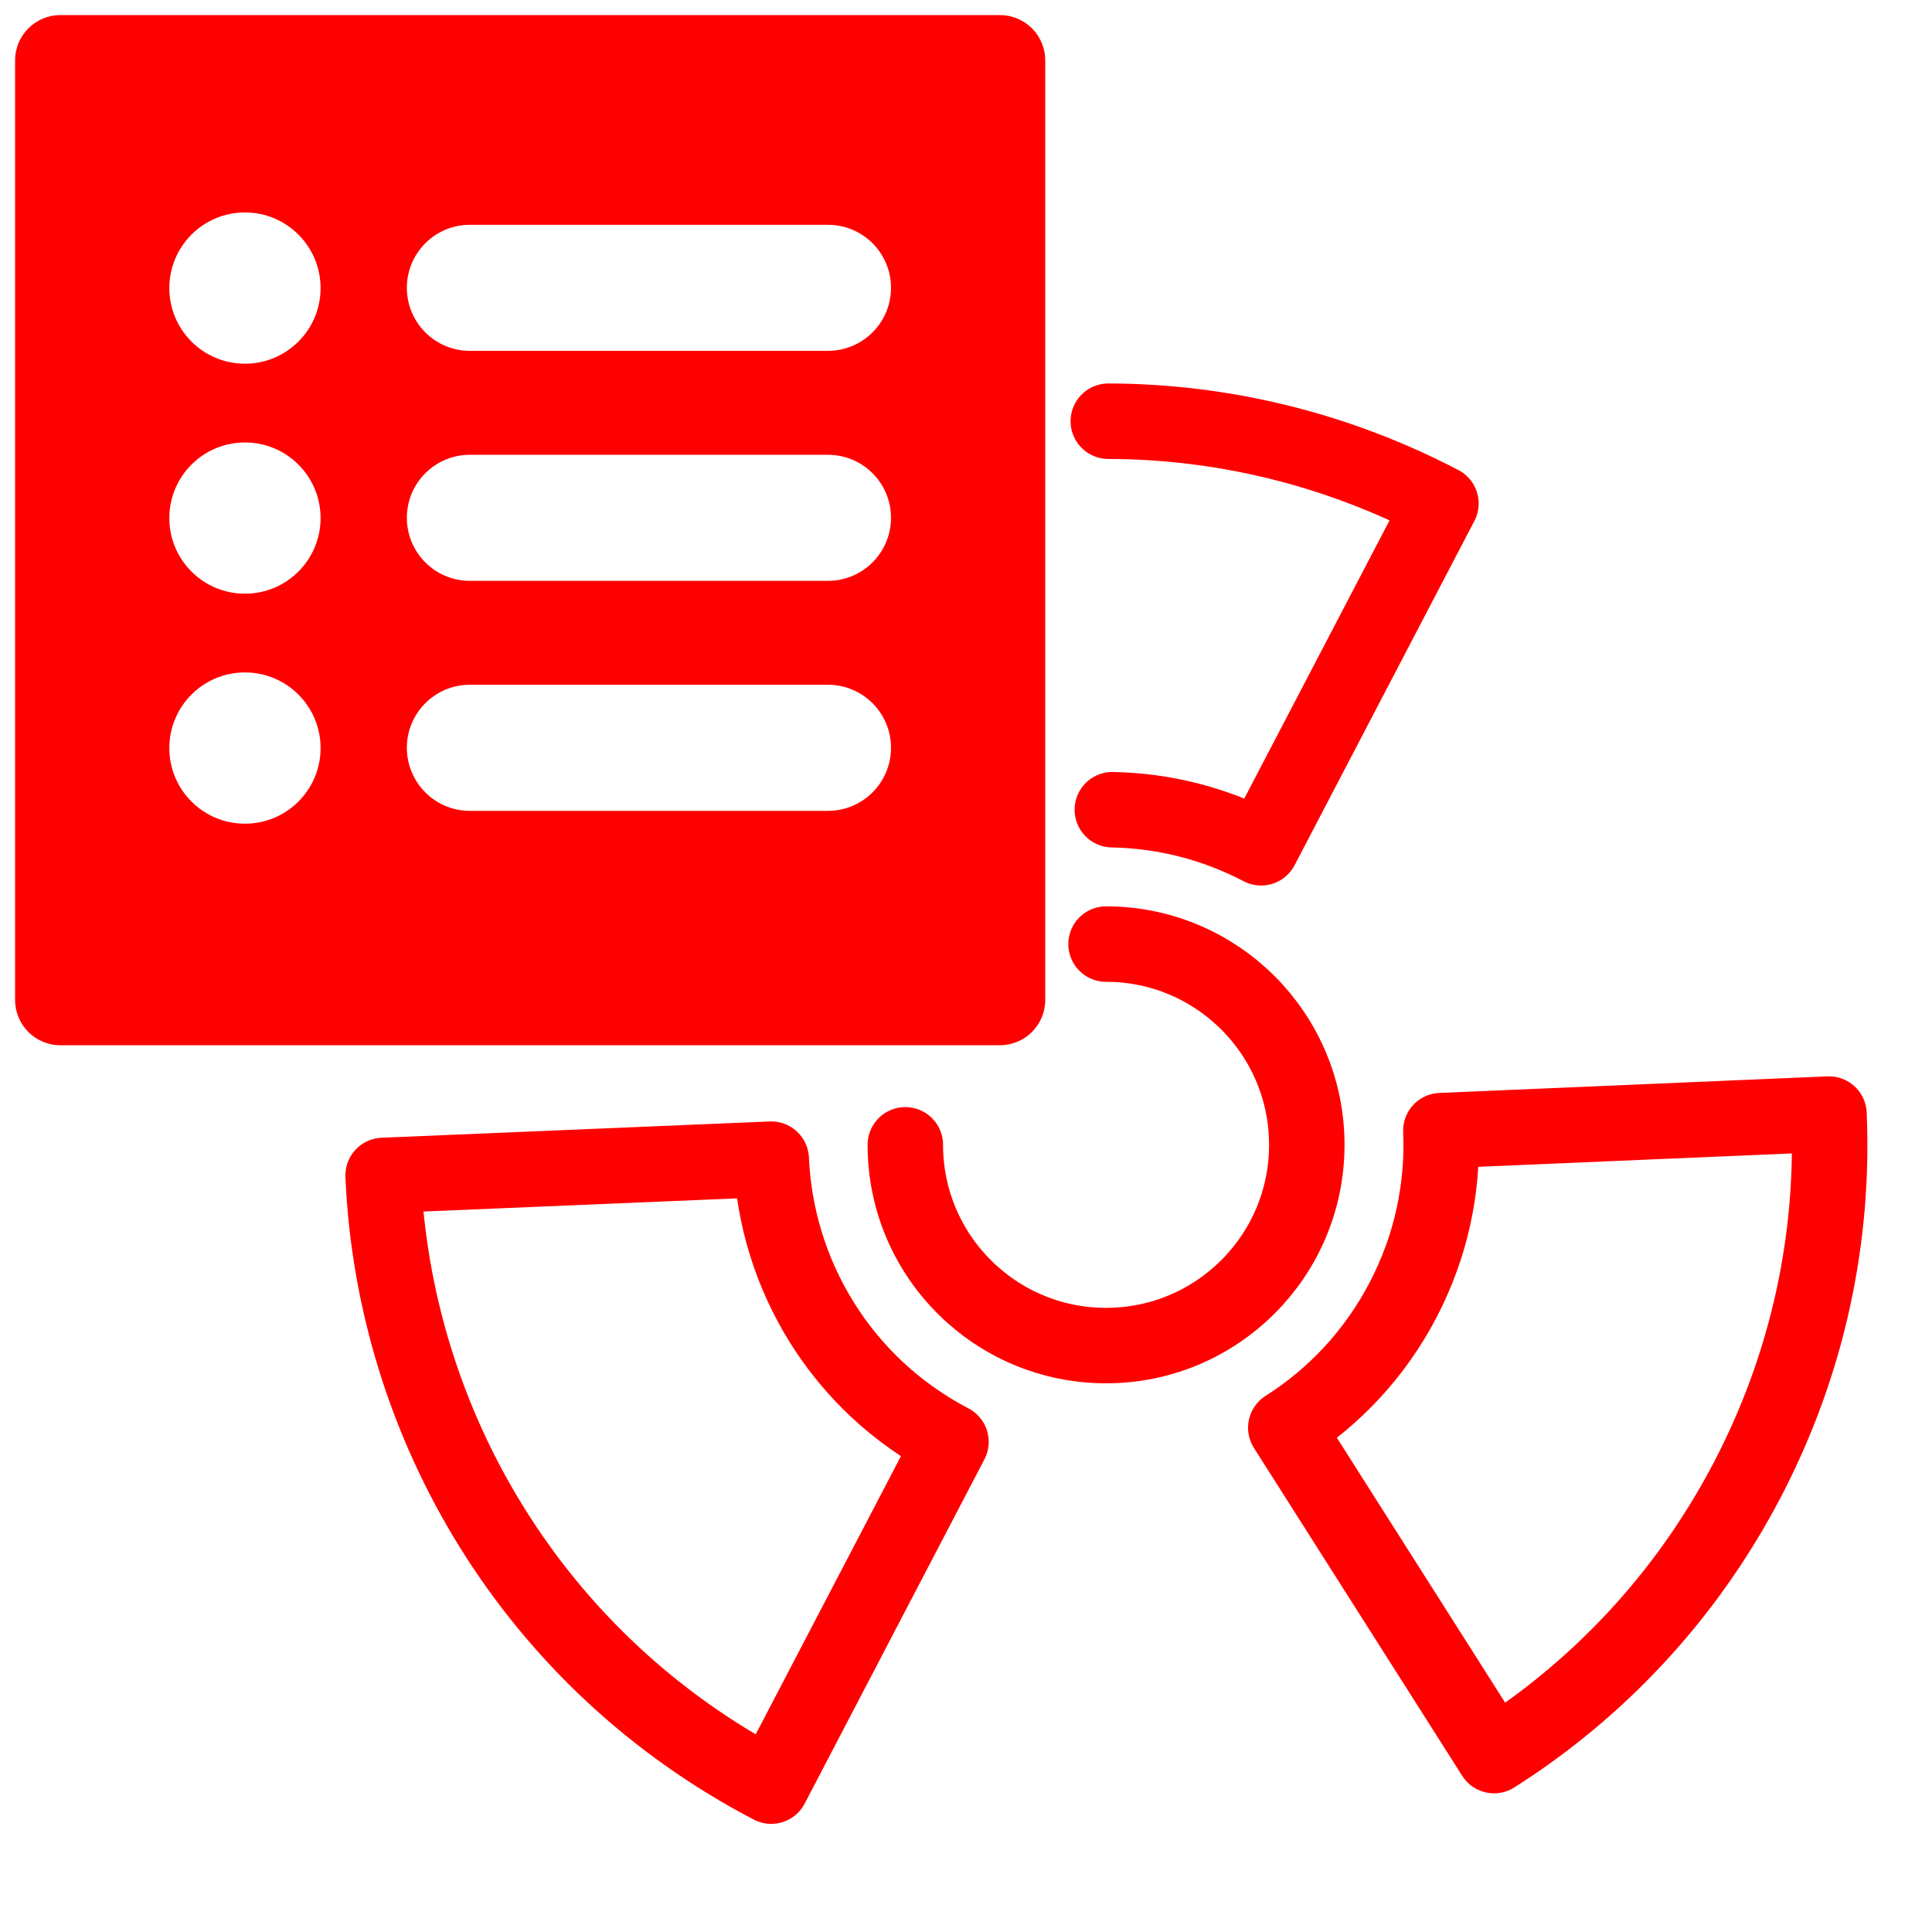 <?xml version="1.0" encoding="utf-8"?>
<!-- Generator: Adobe Illustrator 16.0.0, SVG Export Plug-In . SVG Version: 6.00 Build 0)  -->
<!DOCTYPE svg PUBLIC "-//W3C//DTD SVG 1.1//EN" "http://www.w3.org/Graphics/SVG/1.1/DTD/svg11.dtd">
<svg version="1.1" id="Calque_1" xmlns="http://www.w3.org/2000/svg" xmlns:xlink="http://www.w3.org/1999/xlink" x="0px" y="0px"
	 width="128px" height="128px" viewBox="0 0 128 128" enable-background="new 0 0 128 128" xml:space="preserve">
<g id="Calque_3">
	<g>
		<g>
			<path fill="none" stroke="#FF0000" stroke-width="5" stroke-linecap="round" stroke-linejoin="round" stroke-miterlimit="10" d="
				M73.696,53.646c3.332,0.06,6.702,0.874,9.857,2.522l11.912-22.81c-7.052-3.681-14.598-5.435-22.037-5.452"/>
			<path fill="none" stroke="#FF0000" stroke-width="5" stroke-linecap="round" stroke-linejoin="round" stroke-miterlimit="10" d="
				M25.383,77.877c0.715,16.533,9.986,32.248,25.712,40.459l11.91-22.81c-7.28-3.803-11.575-11.073-11.909-18.729L25.383,77.877z"/>
			<path fill="none" stroke="#FF0000" stroke-width="5" stroke-linecap="round" stroke-linejoin="round" stroke-miterlimit="10" d="
				M98.986,116.313c6.88-4.363,12.739-10.54,16.781-18.279c4.044-7.742,5.762-16.082,5.407-24.224l-25.713,1.098
				c0.163,3.77-0.63,7.631-2.503,11.216c-1.87,3.585-4.585,6.446-7.771,8.467L98.986,116.313z"/>
		</g>
		<path fill="none" stroke="#FF0000" stroke-width="5" stroke-linecap="round" stroke-linejoin="round" stroke-miterlimit="10" d="
			M73.279,62.548c7.346,0,13.3,5.955,13.3,13.3c0,7.346-5.954,13.3-13.3,13.3s-13.299-5.954-13.299-13.3"/>
	</g>
</g>
<g id="Calque_2_1_">
</g>
<path fill="#FF0000" d="M66.25,1H4C2.343,1,1,2.343,1,4v62.25c0,1.656,1.343,3,3,3h62.25c1.656,0,3-1.344,3-3V4
	C69.25,2.343,67.906,1,66.25,1z M16.229,54.572c-2.768,0-5.011-2.242-5.011-5.01c0-2.77,2.243-5.012,5.011-5.012
	c2.767,0,5.01,2.242,5.01,5.012C21.239,52.33,18.996,54.572,16.229,54.572z M16.229,39.334c-2.768,0-5.011-2.242-5.011-5.009
	c0-2.768,2.243-5.011,5.011-5.011c2.767,0,5.01,2.243,5.01,5.011C21.239,37.09,18.996,39.334,16.229,39.334z M16.229,24.097
	c-2.768,0-5.011-2.244-5.011-5.01c0-2.768,2.243-5.012,5.011-5.012c2.767,0,5.01,2.244,5.01,5.012
	C21.239,21.853,18.996,24.097,16.229,24.097z M54.855,53.721H31.129c-2.305,0-4.174-1.871-4.174-4.178
	c0-2.305,1.869-4.176,4.174-4.176h23.726c2.307,0,4.176,1.871,4.176,4.176C59.031,51.85,57.162,53.721,54.855,53.721z
	 M54.855,38.482H31.129c-2.305,0-4.174-1.869-4.174-4.176c0-2.305,1.869-4.175,4.174-4.175h23.726c2.307,0,4.176,1.87,4.176,4.175
	C59.031,36.613,57.162,38.482,54.855,38.482z M54.855,23.244H31.129c-2.305,0-4.174-1.869-4.174-4.175
	c0-2.306,1.869-4.175,4.174-4.175h23.726c2.307,0,4.176,1.869,4.176,4.175C59.031,21.375,57.162,23.244,54.855,23.244z"/>
</svg>
